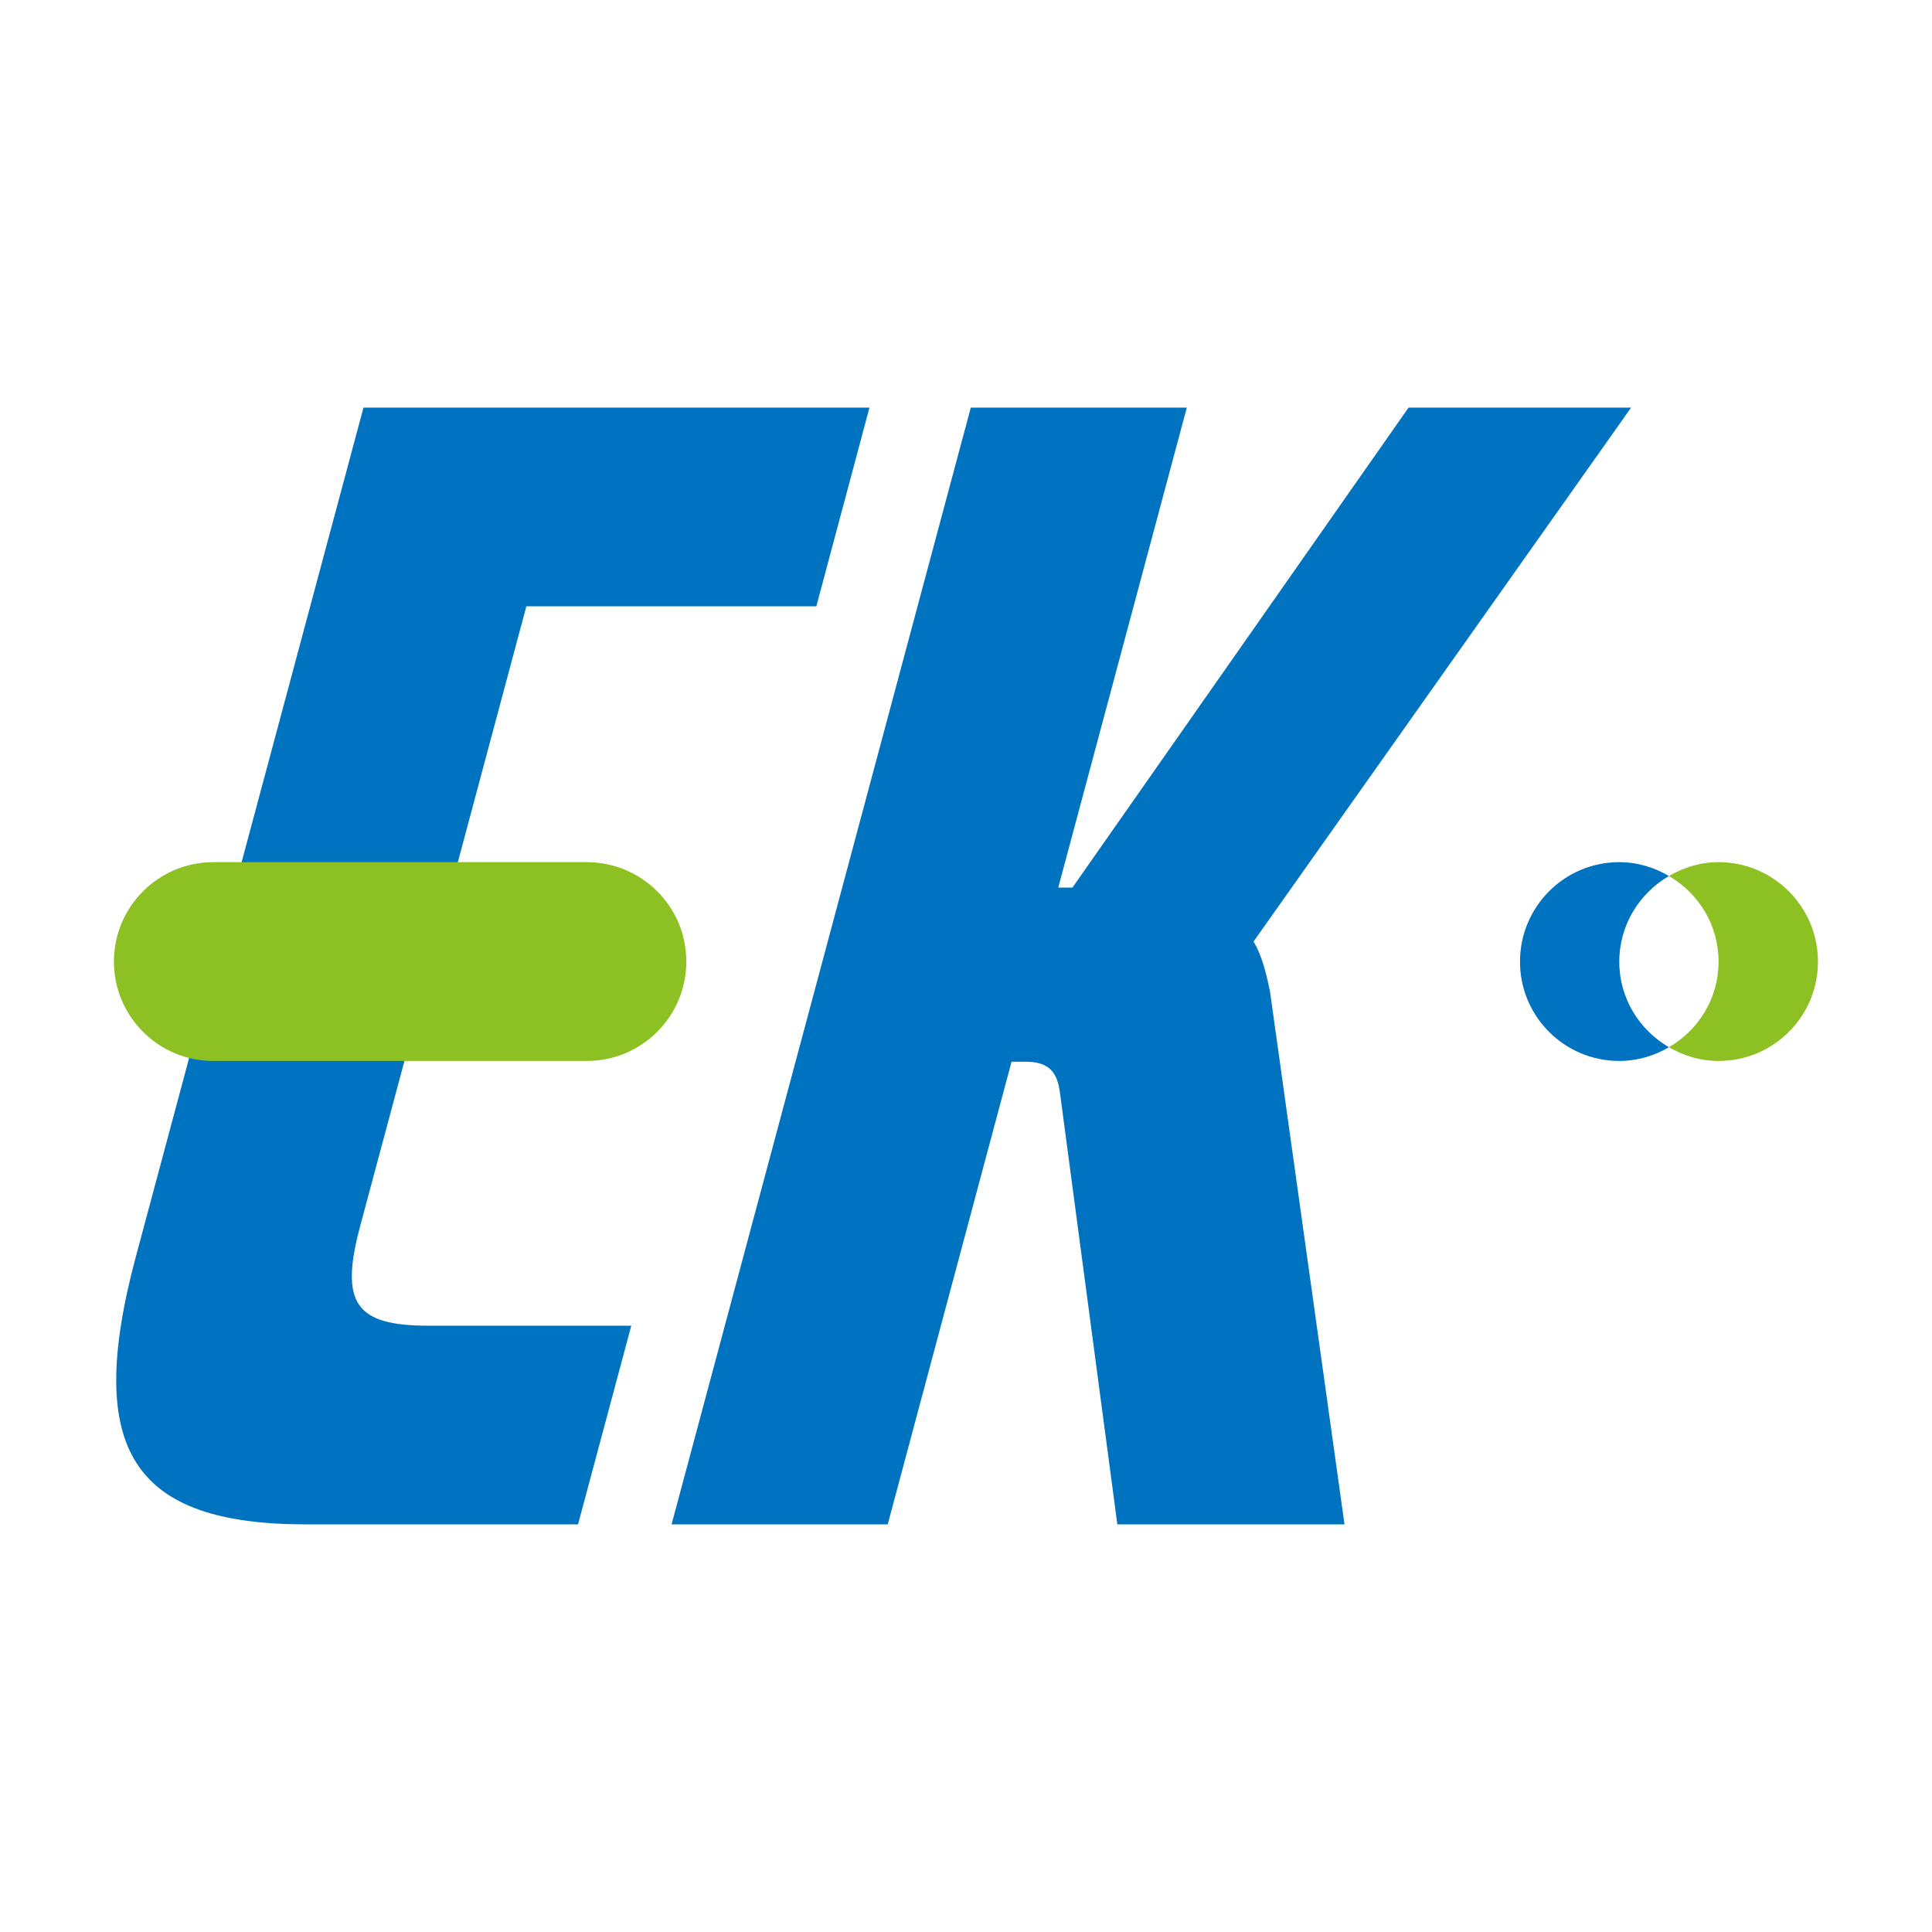<?xml version="1.0" encoding="UTF-8"?><svg id="_레이어_1" xmlns="http://www.w3.org/2000/svg" viewBox="0 0 171.63 171.63"><defs><style>.cls-1{fill:#0073c0;}.cls-2{fill:#8cc023;}</style></defs><path class="cls-1" d="M35.93,94.25l-3.93,14.65c-1.85,6.9-.41,8.87,6.07,8.87h18.01l-4.73,17.65h-24.12c-15.34,0-19.8-6.48-15.16-23.79l20.22-75.42h44.95l-4.72,17.65h-25.76l-6.09,22.74-4.73,17.65Z"/><path class="cls-1" d="M95.27,78.85l29.86-42.64h19.77l-33.54,47.43c.68,1.13,1.11,2.67,1.47,4.5l6.61,47.28h-20.18l-5.09-38.28c-.22-1.83-.93-2.82-3.04-2.82h-1.27l-11,41.1h-19.2l26.58-99.21h19.19l-11.42,42.64h1.27Z"/><path class="cls-2" d="M52.15,76.59H18.93c-4.86.01-8.81,3.96-8.81,8.83s3.95,8.83,8.82,8.83c.02,0,.03,0,.05,0h33.11s.03,0,.04,0c4.87,0,8.83-3.95,8.83-8.83s-3.95-8.82-8.83-8.83"/><path class="cls-1" d="M143.85,85.43c0-3.26,1.79-6.08,4.41-7.61-1.3-.76-2.79-1.23-4.41-1.23-4.88,0-8.82,3.96-8.82,8.84s3.95,8.82,8.82,8.82c1.62,0,3.11-.46,4.41-1.22-2.63-1.53-4.41-4.34-4.41-7.6"/><path class="cls-2" d="M152.67,76.59c-1.61,0-3.11.47-4.41,1.23,2.63,1.53,4.41,4.35,4.41,7.61s-1.78,6.08-4.41,7.6c1.3.76,2.8,1.22,4.41,1.22,4.88,0,8.83-3.95,8.83-8.82s-3.95-8.84-8.83-8.84"/></svg>